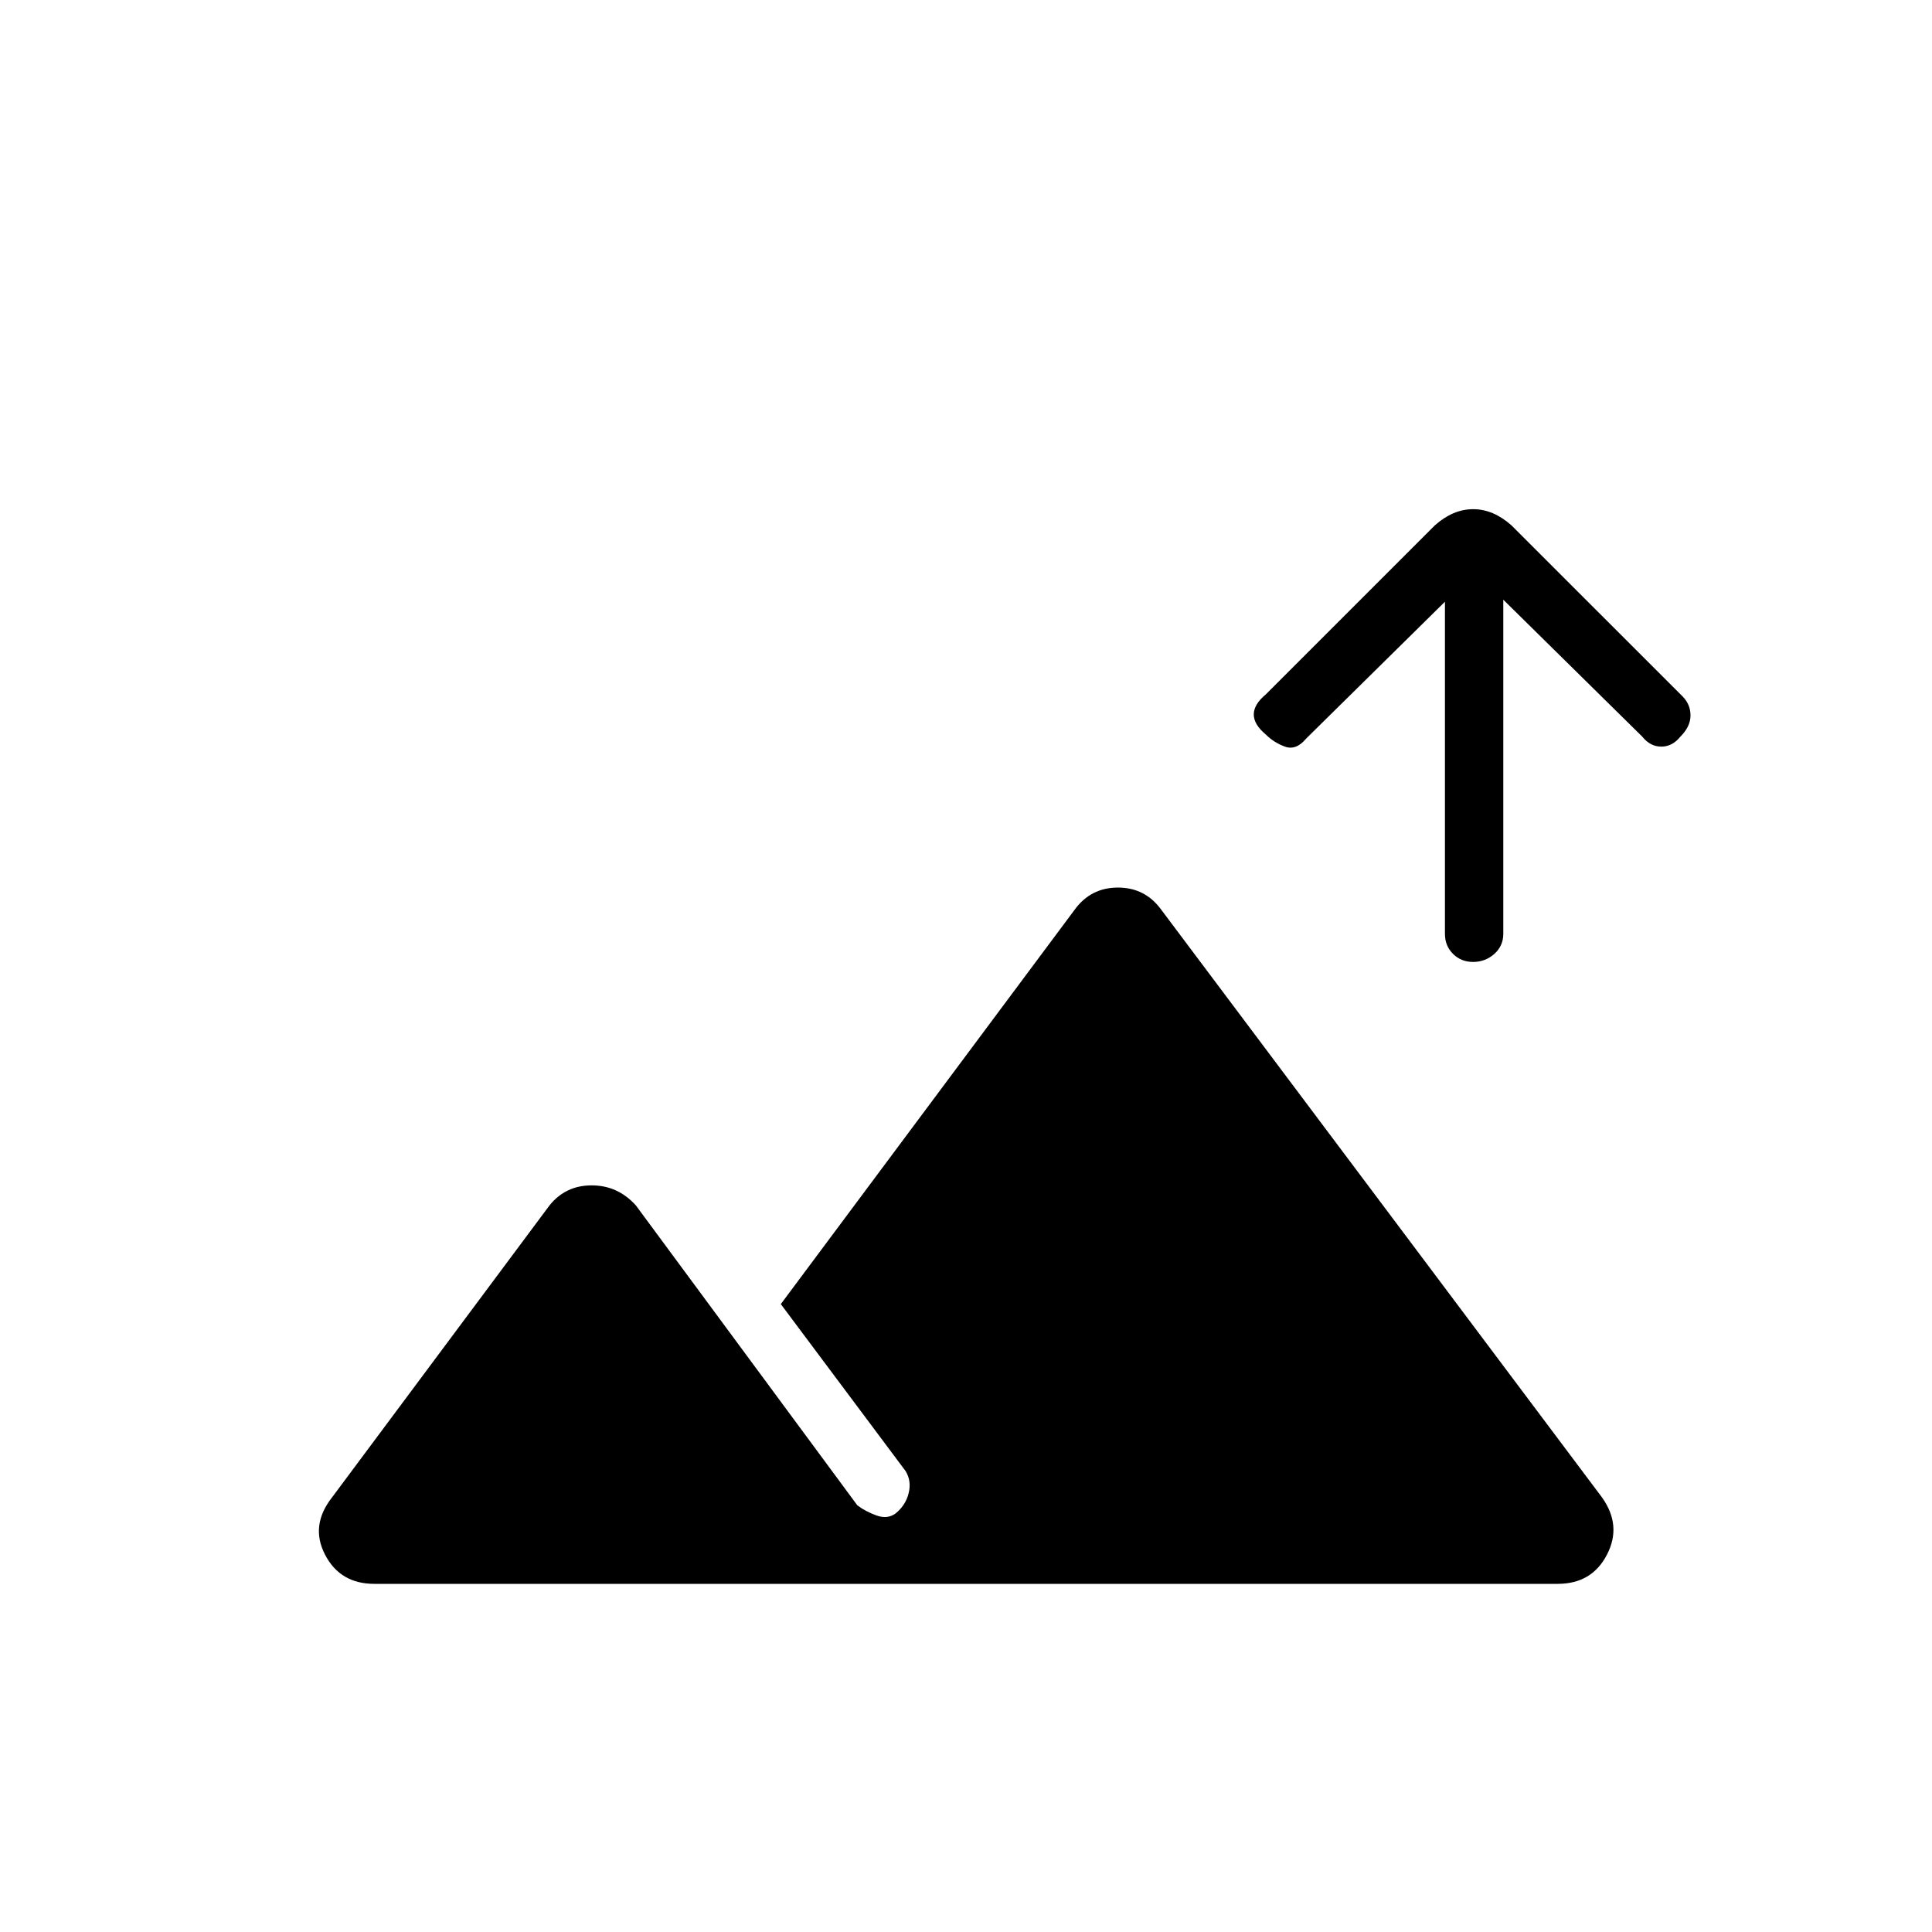 <svg xmlns="http://www.w3.org/2000/svg" height="20" width="20"><path d="M3.875 16.396q-.354 0-.51-.302-.157-.302.073-.594l2.25-3.021q.166-.208.437-.208t.458.208l2.292 3.104q.083.063.198.105.115.041.198-.021.104-.084.135-.209.032-.125-.031-.229L8.083 13.5l3.042-4.083q.167-.229.448-.229t.448.229l4.562 6.083q.209.292.052.594-.156.302-.51.302ZM15.25 9.958q-.125 0-.208-.083-.084-.083-.084-.208V6.229l-1.437 1.417q-.104.125-.219.083-.114-.041-.198-.125-.125-.104-.125-.208t.125-.208l1.75-1.75q.188-.167.396-.167.208 0 .396.167l1.771 1.77q.083.084.083.198 0 .115-.104.219-.084.104-.198.104-.115 0-.198-.104l-1.438-1.417v3.459q0 .125-.093.208-.094.083-.219.083Z"/></svg>